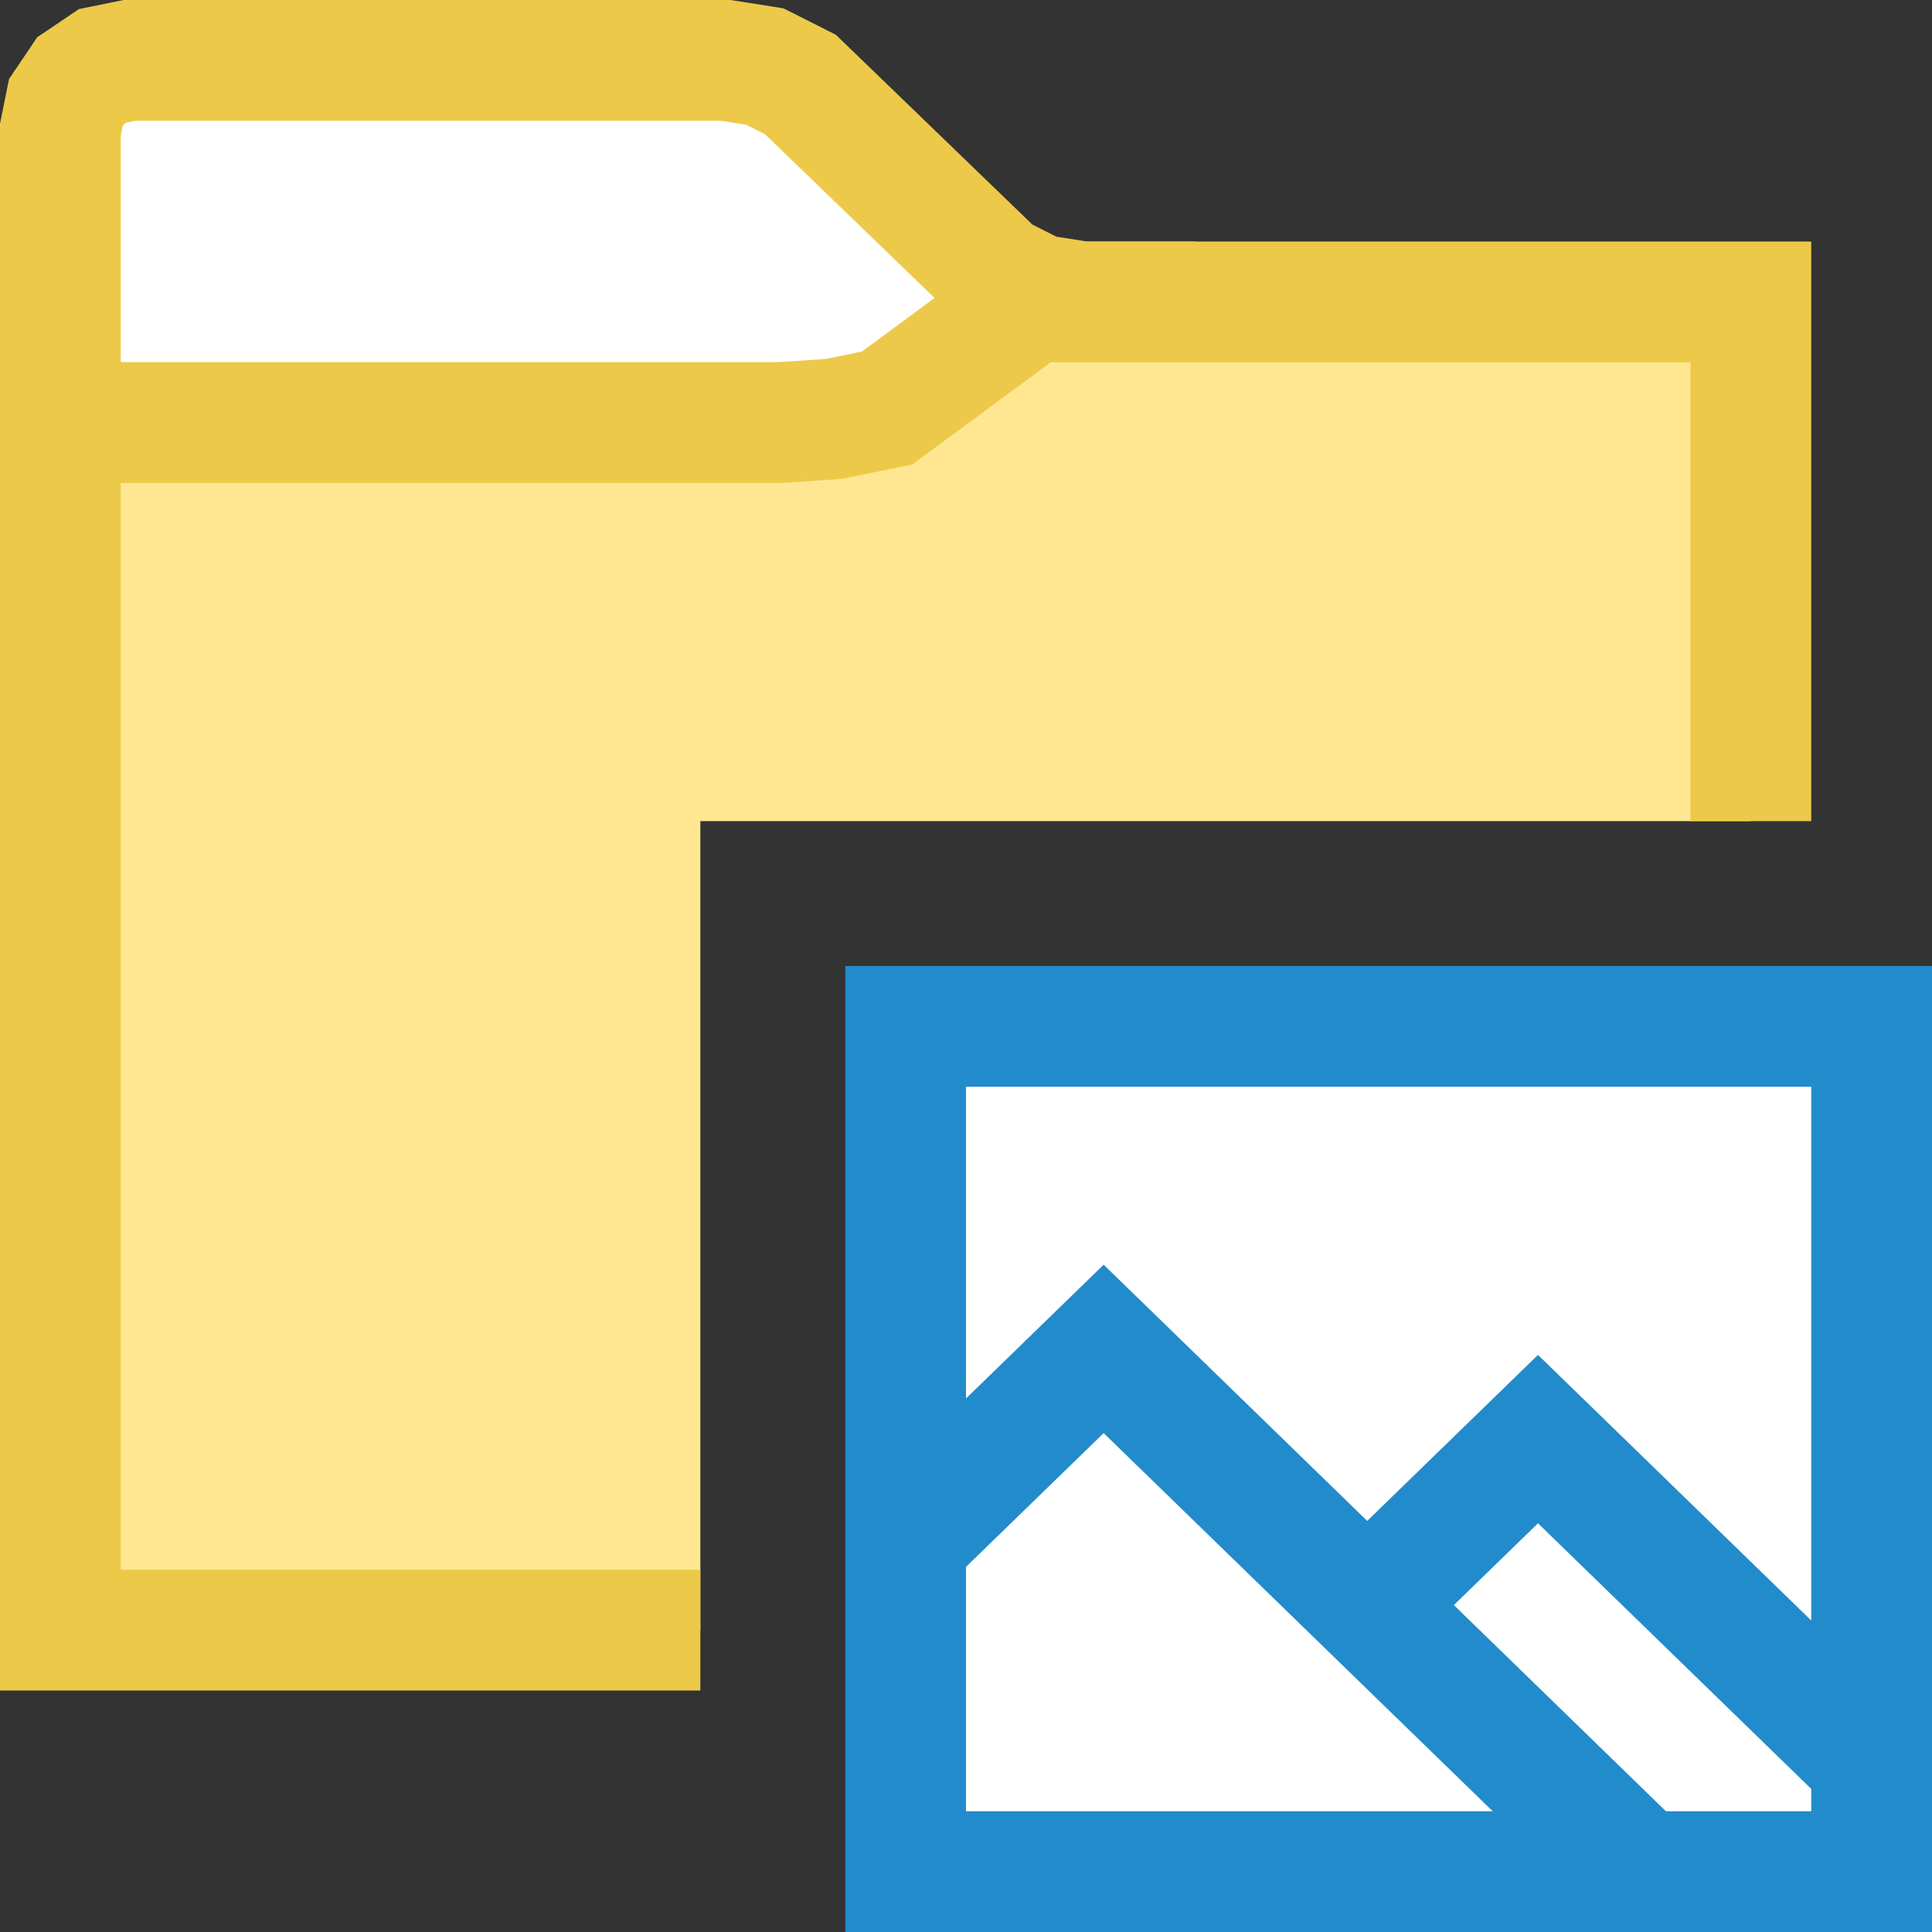 <?xml version="1.0" encoding="UTF-8"?>
<!DOCTYPE svg PUBLIC "-//W3C//DTD SVG 1.1//EN" "http://www.w3.org/Graphics/SVG/1.1/DTD/svg11.dtd">
<svg version="1.1" id="Layer_1" xmlns="http://www.w3.org/2000/svg" xmlns:xlink="http://www.w3.org/1999/xlink" x="0px" y="0px" width="16px" height="16px" viewBox="0 0 16 16" enable-background="new 0 0 16 16" xml:space="preserve">
  <rect x="0" y="0" width="16" height="16" fill="#333333" stroke="none"/>
  <g id="main">
    <g id="icon">
      <path d="M0.851,0.545L0.668,0.668L0.545,0.851L0.5,1.074L0.5,3.5L9.4,3.5L9.4,2.5L8.965,2.5L8.593,2.441L8.257,2.272L6.628,0.699L6.335,0.551L6.011,0.5L1.074,0.5zz" fill="#FFFFFF"/>
      <path d="M0.975,0.01L0.752,0.055L0.654,0.075L0.571,0.131L0.389,0.254L0.308,0.308L0.254,0.389L0.131,0.571L0.075,0.654L0.055,0.752L0.01,0.975L0,1.024L0,1.074L0,3.5L0,4L0.5,4L9.4,4L9.9,4L9.9,3.5L9.9,2.5L9.9,2L9.4,2L9.004,2L8.748,1.96L8.55,1.86L6.975,0.339L6.921,0.287L6.853,0.253L6.56,0.105L6.49,0.07L6.413,0.057L6.089,0.006L6.05,0L6.011,0L1.074,0L1.024,0zM5.971,1L6.18,1.033L6.336,1.112L7.91,2.632L7.964,2.684L8.032,2.718L8.368,2.888L8.438,2.923L8.515,2.935L8.887,2.994L8.9,2.996L8.9,3L1,3L1,1.124L1.015,1.047L1.028,1.028L1.047,1.015L1.124,1zz" fill="#ecc949"/>
      <path d="M7.347,3.379L6.904,3.47L6.453,3.5L0.5,3.5L0.5,13.5L5.8,13.5L5.8,6.8L14.5,6.8L14.5,2.5L8.537,2.5zz" fill="#ffe791"/>
      <path d="M8.24,2.098L7.139,2.911L6.837,2.973L6.437,3L0.5,3L0,3L0,3.5L0,13.5L0,14L0.5,14L5.8,14L5.8,13L1,13L1,4L6.453,4L6.47,4L6.487,3.999L6.938,3.968L6.971,3.966L7.004,3.959L7.447,3.869L7.555,3.847L7.644,3.781L8.702,3L14,3L14,6.8L15,6.8L15,2.5L15,2L14.5,2L8.537,2L8.372,2zz" fill="#ecc949"/>
    </g>
    <g id="overlay">
      <rect x="7.5" y="8.5" width="8" height="7" fill="#FFFFFF" stroke="#228BCB" stroke-width="1" stroke-miterlimit="10"/>
      <path d="M7.506,12.759l1.634,-1.588l4.394,4.271M15.483,14.587l-2.746,-2.669l-1.359,1.321" fill="#FFFFFF" stroke="#228BCB" stroke-width="1" stroke-miterlimit="10"/>
    </g>
  </g>
</svg>